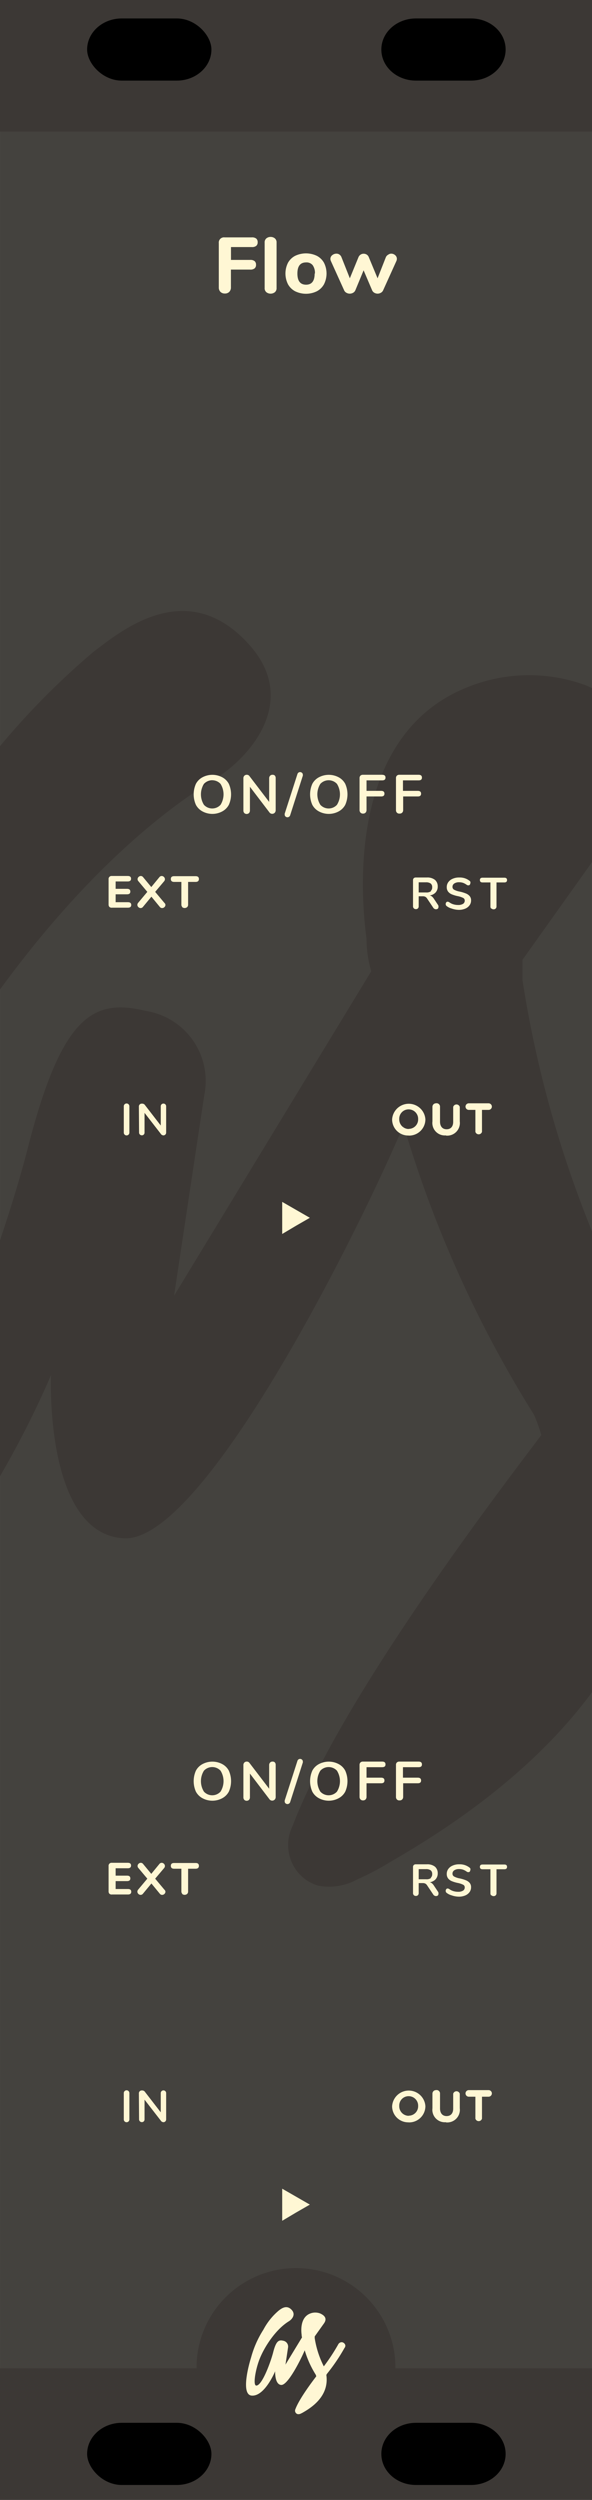 <?xml version="1.0" encoding="UTF-8" standalone="no"?>
<!-- Created with Inkscape (http://www.inkscape.org/) -->

<svg
   xmlns:dc="http://purl.org/dc/elements/1.1/"
   xmlns:cc="http://creativecommons.org/ns#"
   xmlns:rdf="http://www.w3.org/1999/02/22-rdf-syntax-ns#"
   xmlns:svg="http://www.w3.org/2000/svg"
   xmlns="http://www.w3.org/2000/svg"
   xmlns:sodipodi="http://sodipodi.sourceforge.net/DTD/sodipodi-0.dtd"
   xmlns:inkscape="http://www.inkscape.org/namespaces/inkscape"
   width="90"
   height="380"
   viewBox="0 0 23.812 100.542"
   version="1.1"
   id="svg4541"
   sodipodi:docname="Flow.svg"
   inkscape:version="0.92.2 5c3e80d, 2017-08-06">
  <defs
     id="defs4535">
    <clipPath
       id="clip-path-11"
       transform="translate(319.8 697.39)">
      <rect
         x="792.63"
         y="468.61"
         width="56.87"
         height="56.87"
         style="fill:none"
         id="rect25" />
    </clipPath>
  </defs>
  <sodipodi:namedview
     id="base"
     pagecolor="#ffffff"
     bordercolor="#666666"
     borderopacity="1.0"
     inkscape:pageopacity="0.0"
     inkscape:pageshadow="2"
     inkscape:zoom="1.7258659"
     inkscape:cx="65.13237"
     inkscape:cy="234.09555"
     inkscape:document-units="mm"
     inkscape:current-layer="layer3"
     showgrid="false"
     fit-margin-top="0"
     fit-margin-left="0"
     fit-margin-right="0"
     fit-margin-bottom="0"
     inkscape:window-width="1678"
     inkscape:window-height="1334"
     inkscape:window-x="124"
     inkscape:window-y="13"
     inkscape:window-maximized="0"
     units="px" />
  <g
     inkscape:groupmode="layer"
     id="layer3"
     inkscape:label="Layer 0"
     transform="translate(0,8.0744425e-6)">
    <g
       id="g1199" />
    <rect
       style="opacity:1;vector-effect:none;fill:#44423e;fill-opacity:1;stroke:none;stroke-width:0.223;stroke-linecap:butt;stroke-linejoin:miter;stroke-miterlimit:4;stroke-dasharray:none;stroke-dashoffset:0;stroke-opacity:1"
       id="rect1709"
       width="23.812"
       height="100.542"
       x="6.6526909e-06"
       y="-8.0744421e-06" />
    <g
       transform="matrix(2.098,0,0,2.098,-113.927,-706.23)"
       data-name="Layer 2"
       id="g1661"
       style="fill:#3c3835;fill-opacity:1">
      <g
         data-name="Layer 1-2"
         id="g1659"
         style="fill:#3c3835;fill-opacity:1">
        <path
           style="fill:#3c3835;fill-opacity:1"
           inkscape:connector-curvature="0"
           d="m 71.31,357 a 0.91,0.91 0 0 0 -0.41,-0.53 0.77,0.77 0 0 0 -0.64,-0.1 0.91,0.91 0 0 0 -0.53,0.41 43.94,43.94 0 0 1 -3.33,5.08 21.5,21.5 0 0 1 -2.08,-6.45 v -0.39 l 2,-2.81 c 0.24,-0.34 1.26,-1.56 -0.78,-2.45 a 3.15,3.15 0 0 0 -2.36,0.07 c -2.32,1 -1.92,4.26 -1.85,4.79 q 0,0.31 0.09,0.62 l -3.78,6.22 c 0,0 0.49,-3.26 0.58,-3.85 A 1.36,1.36 0 0 0 57.1,356 c -1,-0.24 -1.61,0.06 -2.27,2.65 -0.56,2.19 -2.54,7.64 -3.86,7.6 -0.78,0 -0.24,-3.41 0.68,-5.87 1.12,-2.95 3.78,-7 6.78,-8.83 0.69,-0.43 1.6,-1.5 0.66,-2.56 -1.19,-1.34 -2.46,-0.28 -3,0.13 a 14.68,14.68 0 0 0 -3.49,4.35 22.82,22.82 0 0 0 -2.81,6.33 c -1,3.25 -2.07,8.54 0.1,8.74 3,0.27 5.39,-5.56 5.39,-5.56 0,0 -0.13,3.05 1.4,3.13 1.53,0.08 4.51,-5.9 5.36,-7.92 a 22.36,22.36 0 0 0 2.5,5.55 2.87,2.87 0 0 1 0.14,0.39 c -0.34,0.47 -3.77,4.86 -4.77,7.5 a 0.82,0.82 0 0 0 0,0.72 0.79,0.79 0 0 0 0.5,0.42 1.12,1.12 0 0 0 0.74,-0.12 5.53,5.53 0 0 0 0.66,-0.35 c 4.83,-2.78 5.52,-6 5.17,-8.48 a 2.08,2.08 0 0 1 0.26,-0.4 42.2,42.2 0 0 0 3.89,-5.77 0.76,0.76 0 0 0 0.18,-0.65 z"
           class="cls-4"
           id="path1657" />
      </g>
    </g>
    <rect
       style="opacity:1;vector-effect:none;fill:#3c3835;fill-opacity:1;stroke:none;stroke-width:0.258;stroke-linecap:butt;stroke-linejoin:miter;stroke-miterlimit:4;stroke-dasharray:none;stroke-dashoffset:0;stroke-opacity:1"
       id="rect1759"
       width="23.812"
       height="5.292"
       x="6.6526909e-06"
       y="95.25" />
    <rect
       y="-8.0744421e-06"
       x="6.6526909e-06"
       height="5.292"
       width="23.812"
       id="rect1806"
       style="opacity:1;vector-effect:none;fill:#3c3835;fill-opacity:1;stroke:none;stroke-width:0.258;stroke-linecap:butt;stroke-linejoin:miter;stroke-miterlimit:4;stroke-dasharray:none;stroke-dashoffset:0;stroke-opacity:1" />
    <g
       transform="translate(0,6.703)"
       style="display:inline"
       id="g2195">
      <circle
         style="opacity:1;vector-effect:none;fill:#3c3835;fill-opacity:1;stroke:none;stroke-width:0.197;stroke-linecap:butt;stroke-linejoin:miter;stroke-miterlimit:4;stroke-dasharray:none;stroke-dashoffset:0;stroke-opacity:1"
         id="circle1732"
         cx="11.906"
         cy="88.516"
         r="4" />
      <g
         style="fill:#fff7d4;fill-opacity:1"
         id="g1738"
         data-name="Layer 2"
         transform="matrix(0.176,0,0,0.176,1.338,24.781)">
        <g
           style="fill:#fff7d4;fill-opacity:1"
           id="g1736"
           data-name="Layer 1-2">
          <path
             id="path1734"
             class="cls-4"
             d="m 71.31,357 a 0.91,0.91 0 0 0 -0.41,-0.53 0.77,0.77 0 0 0 -0.64,-0.1 0.91,0.91 0 0 0 -0.53,0.41 43.94,43.94 0 0 1 -3.33,5.08 21.5,21.5 0 0 1 -2.08,-6.45 v -0.39 l 2,-2.81 c 0.24,-0.34 1.26,-1.56 -0.78,-2.45 a 3.15,3.15 0 0 0 -2.36,0.07 c -2.32,1 -1.92,4.26 -1.85,4.79 q 0,0.31 0.09,0.62 l -3.78,6.22 c 0,0 0.49,-3.26 0.58,-3.85 A 1.36,1.36 0 0 0 57.1,356 c -1,-0.24 -1.61,0.06 -2.27,2.65 -0.56,2.19 -2.54,7.64 -3.86,7.6 -0.78,0 -0.24,-3.41 0.68,-5.87 1.12,-2.95 3.78,-7 6.78,-8.83 0.69,-0.43 1.6,-1.5 0.66,-2.56 -1.19,-1.34 -2.46,-0.28 -3,0.13 a 14.68,14.68 0 0 0 -3.49,4.35 22.82,22.82 0 0 0 -2.81,6.33 c -1,3.25 -2.07,8.54 0.1,8.74 3,0.27 5.39,-5.56 5.39,-5.56 0,0 -0.13,3.05 1.4,3.13 1.53,0.08 4.51,-5.9 5.36,-7.92 a 22.36,22.36 0 0 0 2.5,5.55 2.87,2.87 0 0 1 0.14,0.39 c -0.34,0.47 -3.77,4.86 -4.77,7.5 a 0.82,0.82 0 0 0 0,0.72 0.79,0.79 0 0 0 0.5,0.42 1.12,1.12 0 0 0 0.74,-0.12 5.53,5.53 0 0 0 0.66,-0.35 c 4.83,-2.78 5.52,-6 5.17,-8.48 a 2.08,2.08 0 0 1 0.26,-0.4 42.2,42.2 0 0 0 3.89,-5.77 0.76,0.76 0 0 0 0.18,-0.65 z"
             inkscape:connector-curvature="0"
             style="fill:#fff7d4;fill-opacity:1" />
        </g>
      </g>
    </g>
    <rect
       ry="1.392"
       y="97.442"
       x="3.504"
       height="2.5"
       width="5"
       id="rect863"
       style="display:inline;opacity:1;vector-effect:none;fill:#000000;fill-opacity:1;stroke:none;stroke-width:0.152;stroke-linecap:butt;stroke-linejoin:miter;stroke-miterlimit:4;stroke-dasharray:none;stroke-dashoffset:0;stroke-opacity:1" />
    <path
       style="display:inline;opacity:1;vector-effect:none;fill:#000000;fill-opacity:1;stroke:none;stroke-width:0.152;stroke-linecap:butt;stroke-linejoin:miter;stroke-miterlimit:4;stroke-dasharray:none;stroke-dashoffset:0;stroke-opacity:1"
       d="m 16.731,97.442 c -0.771,0 -1.392,0.558 -1.392,1.25 0,0.692 0.621,1.25 1.392,1.25 h 2.215 c 0.771,0 1.392,-0.558 1.392,-1.25 0,-0.692 -0.621,-1.25 -1.392,-1.25 z"
       id="rect865"
       inkscape:connector-curvature="0" />
    <rect
       style="display:inline;opacity:1;vector-effect:none;fill:#000000;fill-opacity:1;stroke:none;stroke-width:0.152;stroke-linecap:butt;stroke-linejoin:miter;stroke-miterlimit:4;stroke-dasharray:none;stroke-dashoffset:0;stroke-opacity:1"
       id="rect861"
       width="5"
       height="2.5"
       x="3.504"
       y="0.742"
       ry="1.392" />
    <path
       style="display:inline;opacity:1;vector-effect:none;fill:#000000;fill-opacity:1;stroke:none;stroke-width:0.152;stroke-linecap:butt;stroke-linejoin:miter;stroke-miterlimit:4;stroke-dasharray:none;stroke-dashoffset:0;stroke-opacity:1"
       d="m 16.731,0.742 c -0.771,0 -1.392,0.558 -1.392,1.25 0,0.693 0.621,1.25 1.392,1.25 h 2.215 c 0.771,0 1.392,-0.558 1.392,-1.25 0,-0.693 -0.621,-1.25 -1.392,-1.25 z"
       id="path1191"
       inkscape:connector-curvature="0" />
    <g
       id="g455"
       transform="matrix(0.265,0,0,0.265,-289.865,-294.4)">
      <path
         inkscape:connector-curvature="0"
         id="path447"
         style="fill:#fff7d4"
         transform="translate(319.8,697.39)"
         d="m 807.5,457.86 a 0.92,0.92 0 0 1 -0.26,-0.68 v -6.72 a 0.79,0.79 0 0 1 0.88,-0.88 h 4.13 a 1,1 0 0 1 0.67,0.18 0.69,0.69 0 0 1 0.22,0.56 0.68,0.68 0 0 1 -0.22,0.55 1,1 0 0 1 -0.67,0.18 h -3.16 V 453 H 812 a 1,1 0 0 1 0.67,0.18 0.69,0.69 0 0 1 0.22,0.56 0.67,0.67 0 0 1 -0.22,0.55 1,1 0 0 1 -0.67,0.18 h -2.92 v 2.7 a 0.94,0.94 0 0 1 -0.25,0.68 0.89,0.89 0 0 1 -0.67,0.25 0.92,0.92 0 0 1 -0.66,-0.24 z" />
      <path
         inkscape:connector-curvature="0"
         id="path449"
         style="fill:#fff7d4"
         transform="translate(319.8,697.39)"
         d="m 814.46,457.9 a 0.78,0.78 0 0 1 -0.26,-0.64 v -6.89 a 0.78,0.78 0 0 1 0.26,-0.64 1,1 0 0 1 0.65,-0.22 1,1 0 0 1 0.64,0.22 0.78,0.78 0 0 1 0.26,0.64 v 6.89 a 0.78,0.78 0 0 1 -0.26,0.64 1,1 0 0 1 -0.64,0.22 1,1 0 0 1 -0.65,-0.22 z" />
      <path
         inkscape:connector-curvature="0"
         id="path451"
         style="fill:#fff7d4"
         transform="translate(319.8,697.39)"
         d="m 818.83,457.76 a 2.65,2.65 0 0 1 -1.09,-1.07 3.64,3.64 0 0 1 0,-3.25 2.62,2.62 0 0 1 1.09,-1.06 3.82,3.82 0 0 1 3.29,0 2.62,2.62 0 0 1 1.09,1.06 3.63,3.63 0 0 1 0,3.25 2.65,2.65 0 0 1 -1.09,1.07 3.76,3.76 0 0 1 -3.29,0 z m 3,-2.69 a 2,2 0 0 0 -0.34,-1.27 1.19,1.19 0 0 0 -1,-0.42 q -1.32,0 -1.32,1.69 0,1.69 1.32,1.69 1.3,0 1.3,-1.69 z" />
      <path
         inkscape:connector-curvature="0"
         id="path453"
         style="fill:#fff7d4"
         transform="translate(319.8,697.39)"
         d="m 833,452.18 a 0.71,0.71 0 0 1 0.41,-0.13 0.89,0.89 0 0 1 0.6,0.23 0.72,0.72 0 0 1 0.26,0.56 0.89,0.89 0 0 1 -0.07,0.32 l -2,4.42 a 0.8,0.8 0 0 1 -0.35,0.4 1,1 0 0 1 -0.5,0.14 1,1 0 0 1 -0.51,-0.14 0.8,0.8 0 0 1 -0.34,-0.4 l -1.28,-3 -1.24,3 a 0.82,0.82 0 0 1 -0.34,0.4 1,1 0 0 1 -0.52,0.14 1,1 0 0 1 -0.52,-0.14 0.8,0.8 0 0 1 -0.35,-0.4 l -2,-4.42 a 0.82,0.82 0 0 1 -0.07,-0.32 0.7,0.7 0 0 1 0.28,-0.56 1,1 0 0 1 0.64,-0.23 0.77,0.77 0 0 1 0.44,0.13 0.85,0.85 0 0 1 0.31,0.38 l 1.28,3.23 1.31,-3.2 a 0.85,0.85 0 0 1 0.32,-0.39 0.82,0.82 0 0 1 0.46,-0.14 0.89,0.89 0 0 1 0.47,0.13 0.8,0.8 0 0 1 0.32,0.4 l 1.33,3.2 1.27,-3.23 a 0.87,0.87 0 0 1 0.39,-0.38 z" />
    </g>
    <g
       id="g1228">
      <g
         transform="matrix(0.265,0,0,0.265,-289.75,-294.4)"
         id="g5443">
        <path
           d="m 804.33,536.7 a 2.44,2.44 0 0 1 -1,-1 3.92,3.92 0 0 1 0,-3.18 2.41,2.41 0 0 1 1,-1 3.2,3.2 0 0 1 3,0 2.42,2.42 0 0 1 1,1 3.91,3.91 0 0 1 0,3.18 2.44,2.44 0 0 1 -1,1 3.17,3.17 0 0 1 -3,0 z m 2.74,-1 a 3,3 0 0 0 0,-3.18 1.72,1.72 0 0 0 -2.52,0 3,3 0 0 0 0,3.18 1.71,1.71 0 0 0 2.52,0 z"
           transform="translate(319.8,697.39)"
           style="fill:#fff7d4"
           id="path5431"
           inkscape:connector-curvature="0" />
        <path
           d="m 815.3,531.25 a 0.54,0.54 0 0 1 0.14,0.39 v 4.87 a 0.54,0.54 0 0 1 -0.14,0.39 0.53,0.53 0 0 1 -0.77,0 l -3,-3.94 v 3.59 a 0.57,0.57 0 0 1 -0.13,0.39 0.52,0.52 0 0 1 -0.73,0 0.56,0.56 0 0 1 -0.13,-0.39 v -4.87 a 0.53,0.53 0 0 1 0.14,-0.39 0.49,0.49 0 0 1 0.37,-0.15 0.47,0.47 0 0 1 0.4,0.19 l 3,3.93 v -3.58 a 0.54,0.54 0 0 1 0.14,-0.39 0.47,0.47 0 0 1 0.36,-0.15 0.48,0.48 0 0 1 0.35,0.11 z"
           transform="translate(319.8,697.39)"
           style="fill:#fff7d4"
           id="path5433"
           inkscape:connector-curvature="0" />
        <path
           d="m 817.47,537.51 a 0.41,0.41 0 0 1 -0.24,0.08 0.44,0.44 0 0 1 -0.29,-0.11 0.36,0.36 0 0 1 -0.13,-0.29 0.47,0.47 0 0 1 0,-0.15 l 1.93,-6 a 0.42,0.42 0 0 1 0.16,-0.23 0.42,0.42 0 0 1 0.24,-0.08 0.44,0.44 0 0 1 0.29,0.11 0.36,0.36 0 0 1 0.13,0.29 0.47,0.47 0 0 1 0,0.15 l -1.92,6 a 0.42,0.42 0 0 1 -0.17,0.23 z"
           transform="translate(319.8,697.39)"
           style="fill:#fff7d4"
           id="path5435"
           inkscape:connector-curvature="0" />
        <path
           d="m 822,536.7 a 2.44,2.44 0 0 1 -1,-1 3.92,3.92 0 0 1 0,-3.18 2.41,2.41 0 0 1 1,-1 3.2,3.2 0 0 1 3,0 2.42,2.42 0 0 1 1,1 3.91,3.91 0 0 1 0,3.18 2.44,2.44 0 0 1 -1,1 3.17,3.17 0 0 1 -3,0 z m 2.74,-1 a 3,3 0 0 0 0,-3.18 1.72,1.72 0 0 0 -2.52,0 3,3 0 0 0 0,3.18 1.71,1.71 0 0 0 2.52,0 z"
           transform="translate(319.8,697.39)"
           style="fill:#fff7d4"
           id="path5437"
           inkscape:connector-curvature="0" />
        <path
           d="m 828.32,536.89 a 0.54,0.54 0 0 1 -0.15,-0.39 v -4.86 a 0.5,0.5 0 0 1 0.14,-0.37 0.52,0.52 0 0 1 0.38,-0.13 h 2.91 c 0.34,0 0.51,0.14 0.51,0.43 0,0.29 -0.17,0.42 -0.51,0.42 h -2.37 v 1.59 h 2.21 q 0.51,0 0.51,0.43 0,0.43 -0.51,0.42 h -2.21 v 2.06 a 0.55,0.55 0 0 1 -0.14,0.39 0.5,0.5 0 0 1 -0.38,0.15 0.51,0.51 0 0 1 -0.39,-0.14 z"
           transform="translate(319.8,697.39)"
           style="fill:#fff7d4"
           id="path5439"
           inkscape:connector-curvature="0" />
        <path
           d="m 833.84,536.89 a 0.54,0.54 0 0 1 -0.14,-0.39 v -4.86 a 0.49,0.49 0 0 1 0.14,-0.37 0.52,0.52 0 0 1 0.38,-0.13 h 2.91 c 0.34,0 0.51,0.14 0.51,0.43 0,0.29 -0.17,0.42 -0.51,0.42 h -2.37 v 1.59 H 837 q 0.51,0 0.51,0.43 0,0.43 -0.51,0.42 h -2.21 v 2.06 a 0.55,0.55 0 0 1 -0.14,0.39 0.5,0.5 0 0 1 -0.38,0.15 0.51,0.51 0 0 1 -0.43,-0.14 z"
           transform="translate(319.8,697.39)"
           style="fill:#fff7d4"
           id="path5441"
           inkscape:connector-curvature="0" />
      </g>
      <g
         transform="translate(-0.587)"
         id="g1201">
        <g
           id="g5456"
           transform="matrix(0.265,0,0,0.265,-288.963,-294.4)">
          <path
             inkscape:connector-curvature="0"
             style="fill:#fff7d4"
             transform="translate(319.8,697.39)"
             d="m 834.87,585.9 a 2.47,2.47 0 0 0 2.54,-2.46 2.53,2.53 0 0 0 -5.05,0 v 0 a 2.44,2.44 0 0 0 2.51,2.45 z m 0,-1 a 1.45,1.45 0 0 1 -1.43,-1.5 1.42,1.42 0 0 1 1.42,-1.48 1.44,1.44 0 0 1 1.45,1.48 v 0 a 1.43,1.43 0 0 1 -1.43,1.48 z"
             data-name="path12074"
             id="path12074-10" />
          <path
             inkscape:connector-curvature="0"
             style="fill:#fff7d4"
             transform="translate(319.8,697.39)"
             d="m 840.54,585.9 a 1.92,1.92 0 0 0 2.09,-2.15 v -2.2 a 0.52,0.52 0 0 0 -1,0 v 2.25 c 0,0.75 -0.39,1.14 -1,1.14 -0.61,0 -1,-0.41 -1,-1.17 v -2.22 A 0.52,0.52 0 0 0 839,581 a 0.53,0.53 0 0 0 -0.52,0.52 v 2.23 a 1.89,1.89 0 0 0 2.05,2.12 z"
             data-name="path12070"
             id="path12070-10" />
          <path
             inkscape:connector-curvature="0"
             style="fill:#fff7d4"
             transform="translate(319.8,697.39)"
             d="m 845,585.33 a 0.52,0.52 0 0 0 1,0 V 582 h 1 a 0.5,0.5 0 1 0 0,-1 h -3 a 0.5,0.5 0 0 0 0,1 h 1 z"
             data-name="path12066"
             id="path12066-10" />
        </g>
        <g
           data-name="g1019"
           id="g1019-8"
           transform="matrix(0.265,0,0,0.265,-288.963,-294.4)">
          <path
             inkscape:connector-curvature="0"
             style="fill:#fff7d4"
             transform="translate(319.8,697.39)"
             d="m 791.63,585.45 a 0.425,0.425 0 0 0 0.85,0 v -4 a 0.425,0.425 0 0 0 -0.85,0 z"
             data-name="path12062"
             id="path12062-8" />
          <path
             inkscape:connector-curvature="0"
             style="fill:#fff7d4"
             transform="translate(319.8,697.39)"
             d="m 793.95,585.45 a 0.42,0.42 0 0 0 0.42,0.41 0.4,0.4 0 0 0 0.41,-0.41 v -3 l 2.45,3.16 a 0.52,0.52 0 0 0 0.42,0.26 v 0 a 0.42,0.42 0 0 0 0.41,-0.42 v -4 a 0.41,0.41 0 0 0 -0.82,0 v 2.92 l -2.38,-3.08 a 0.51,0.51 0 0 0 -0.42,-0.24 h -0.1 a 0.43,0.43 0 0 0 -0.42,0.42 z"
             data-name="path12058"
             id="path12058-8" />
        </g>
      </g>
      <g
         transform="translate(-0.218)"
         id="g1192">
        <g
           id="g5451"
           transform="matrix(0.265,0,0,0.265,-288.963,-294.4)">
          <path
             inkscape:connector-curvature="0"
             id="path5445"
             style="fill:#fff7d4"
             transform="translate(319.8,697.39)"
             d="m 788.06,551.2 a 0.5,0.5 0 0 1 -0.13,-0.37 V 547 a 0.45,0.45 0 0 1 0.5,-0.5 h 2.41 q 0.5,0 0.5,0.41 c 0,0.28 -0.17,0.42 -0.5,0.42 H 789 v 1.12 h 1.73 c 0.34,0 0.5,0.14 0.5,0.42 0,0.28 -0.17,0.41 -0.5,0.41 H 789 v 1.2 h 1.87 q 0.5,0 0.5,0.42 c 0,0.27 -0.17,0.41 -0.5,0.41 h -2.41 a 0.5,0.5 0 0 1 -0.4,-0.11 z" />
          <path
             inkscape:connector-curvature="0"
             id="path5447"
             style="fill:#fff7d4"
             transform="translate(319.8,697.39)"
             d="m 796.56,550.88 a 0.46,0.46 0 0 1 -0.15,0.34 0.49,0.49 0 0 1 -0.35,0.15 0.44,0.44 0 0 1 -0.35,-0.17 l -1.28,-1.56 -1.29,1.56 a 0.45,0.45 0 0 1 -0.35,0.17 0.48,0.48 0 0 1 -0.34,-0.15 0.46,0.46 0 0 1 -0.15,-0.34 0.47,0.47 0 0 1 0.12,-0.31 l 1.39,-1.66 -1.35,-1.61 a 0.47,0.47 0 0 1 -0.13,-0.31 0.46,0.46 0 0 1 0.15,-0.34 0.49,0.49 0 0 1 0.34,-0.15 0.45,0.45 0 0 1 0.35,0.18 l 1.24,1.5 1.23,-1.5 a 0.45,0.45 0 0 1 0.35,-0.18 0.48,0.48 0 0 1 0.34,0.15 0.46,0.46 0 0 1 0.15,0.34 0.48,0.48 0 0 1 -0.12,0.31 l -1.36,1.61 1.39,1.66 a 0.47,0.47 0 0 1 0.17,0.31 z" />
          <path
             inkscape:connector-curvature="0"
             id="path5449"
             style="fill:#fff7d4"
             transform="translate(319.8,697.39)"
             d="m 799.13,551.22 a 0.51,0.51 0 0 1 -0.15,-0.38 v -3.44 h -1.1 c -0.33,0 -0.5,-0.14 -0.5,-0.44 0,-0.3 0.17,-0.43 0.5,-0.43 h 3.26 q 0.5,0 0.5,0.43 c 0,0.29 -0.17,0.44 -0.5,0.44 H 800 v 3.44 a 0.51,0.51 0 0 1 -0.14,0.38 0.59,0.59 0 0 1 -0.77,0 z" />
        </g>
        <g
           data-name="g920"
           id="g920-2"
           transform="matrix(0.265,0,0,0.265,-288.963,-294.4)">
          <path
             inkscape:connector-curvature="0"
             style="fill:#fff8d5"
             transform="translate(319.8,697.39)"
             d="m 838,551.22 a 0.32,0.32 0 0 1 -0.12,0.26 0.47,0.47 0 0 1 -0.5,0 0.44,0.44 0 0 1 -0.16,-0.15 l -0.91,-1.36 a 0.88,0.88 0 0 0 -0.28,-0.3 0.81,0.81 0 0 0 -0.4,-0.09 H 835 v 1.51 a 0.44,0.44 0 0 1 -0.11,0.32 0.41,0.41 0 0 1 -0.31,0.12 0.42,0.42 0 0 1 -0.32,-0.12 0.43,0.43 0 0 1 -0.12,-0.32 v -3.95 a 0.41,0.41 0 0 1 0.11,-0.3 0.42,0.42 0 0 1 0.31,-0.11 h 1.68 a 1.84,1.84 0 0 1 1.23,0.36 1.29,1.29 0 0 1 0.42,1 1.32,1.32 0 0 1 -0.32,0.91 1.49,1.49 0 0 1 -0.89,0.45 0.81,0.81 0 0 1 0.34,0.17 1.49,1.49 0 0 1 0.29,0.34 l 0.62,0.93 a 0.43,0.43 0 0 1 0.07,0.33 z m -1.18,-2.44 a 0.69,0.69 0 0 0 0.23,-0.57 0.68,0.68 0 0 0 -0.23,-0.57 1.18,1.18 0 0 0 -0.72,-0.18 H 835 V 549 h 1.13 a 1.14,1.14 0 0 0 0.76,-0.2 z"
             data-name="path910"
             id="path910-4" />
          <path
             inkscape:connector-curvature="0"
             style="fill:#fff8d5"
             transform="translate(319.8,697.39)"
             d="m 840,551.44 a 2.15,2.15 0 0 1 -0.75,-0.37 0.37,0.37 0 0 1 -0.15,-0.32 0.38,0.38 0 0 1 0.08,-0.24 0.25,0.25 0 0 1 0.2,-0.11 0.55,0.55 0 0 1 0.28,0.1 2,2 0 0 0 0.61,0.3 2.44,2.44 0 0 0 0.7,0.1 1.38,1.38 0 0 0 0.76,-0.17 0.56,0.56 0 0 0 0.26,-0.5 0.43,0.43 0 0 0 -0.24,-0.4 3.25,3.25 0 0 0 -0.81,-0.27 4.87,4.87 0 0 1 -0.93,-0.28 1.36,1.36 0 0 1 -0.56,-0.43 1.11,1.11 0 0 1 -0.19,-0.67 1.25,1.25 0 0 1 0.24,-0.75 1.55,1.55 0 0 1 0.66,-0.51 2.33,2.33 0 0 1 1,-0.19 2.36,2.36 0 0 1 1.57,0.51 0.51,0.51 0 0 1 0.12,0.15 0.68,0.68 0 0 1 -0.08,0.42 0.25,0.25 0 0 1 -0.2,0.11 h -0.12 l -0.15,-0.07 a 2.28,2.28 0 0 0 -0.54,-0.3 1.83,1.83 0 0 0 -0.64,-0.1 1.25,1.25 0 0 0 -0.72,0.19 0.59,0.59 0 0 0 -0.27,0.52 0.47,0.47 0 0 0 0.24,0.42 2.76,2.76 0 0 0 0.81,0.28 5.39,5.39 0 0 1 1,0.3 1.45,1.45 0 0 1 0.58,0.42 1,1 0 0 1 0.19,0.64 1.22,1.22 0 0 1 -0.24,0.74 1.52,1.52 0 0 1 -0.65,0.5 2.44,2.44 0 0 1 -1,0.18 3.41,3.41 0 0 1 -1.06,-0.2 z"
             data-name="path914"
             id="path914-2" />
          <path
             inkscape:connector-curvature="0"
             style="fill:#fff8d5"
             transform="translate(319.8,697.39)"
             d="m 846,551.44 a 0.42,0.42 0 0 1 -0.11,-0.32 v -3.64 h -1.19 q -0.41,0 -0.41,-0.36 0,-0.36 0.41,-0.36 h 3.3 q 0.41,0 0.41,0.36 0,0.36 -0.41,0.36 h -1.19 v 3.64 a 0.42,0.42 0 0 1 -0.44,0.44 0.43,0.43 0 0 1 -0.31,-0.12 z"
             data-name="path918"
             id="path918-2" />
        </g>
      </g>
      <path
         id="path900-3"
         data-name="path900"
         d="M 11.351,49.629 V 48.338 l 0.556,0.32 0.556,0.32 -0.556,0.32 z"
         style="fill:#fff7d4;stroke-width:0.265"
         inkscape:connector-curvature="0" />
    </g>
    <g
       id="g1280"
       transform="translate(0,39.688)">
      <g
         id="g1242"
         transform="matrix(0.265,0,0,0.265,-289.75,-294.4)">
        <path
           inkscape:connector-curvature="0"
           id="path1230"
           style="fill:#fff7d4"
           transform="translate(319.8,697.39)"
           d="m 804.33,536.7 a 2.44,2.44 0 0 1 -1,-1 3.92,3.92 0 0 1 0,-3.18 2.41,2.41 0 0 1 1,-1 3.2,3.2 0 0 1 3,0 2.42,2.42 0 0 1 1,1 3.91,3.91 0 0 1 0,3.18 2.44,2.44 0 0 1 -1,1 3.17,3.17 0 0 1 -3,0 z m 2.74,-1 a 3,3 0 0 0 0,-3.18 1.72,1.72 0 0 0 -2.52,0 3,3 0 0 0 0,3.18 1.71,1.71 0 0 0 2.52,0 z" />
        <path
           inkscape:connector-curvature="0"
           id="path1232"
           style="fill:#fff7d4"
           transform="translate(319.8,697.39)"
           d="m 815.3,531.25 a 0.54,0.54 0 0 1 0.14,0.39 v 4.87 a 0.54,0.54 0 0 1 -0.14,0.39 0.53,0.53 0 0 1 -0.77,0 l -3,-3.94 v 3.59 a 0.57,0.57 0 0 1 -0.13,0.39 0.52,0.52 0 0 1 -0.73,0 0.56,0.56 0 0 1 -0.13,-0.39 v -4.87 a 0.53,0.53 0 0 1 0.14,-0.39 0.49,0.49 0 0 1 0.37,-0.15 0.47,0.47 0 0 1 0.4,0.19 l 3,3.93 v -3.58 a 0.54,0.54 0 0 1 0.14,-0.39 0.47,0.47 0 0 1 0.36,-0.15 0.48,0.48 0 0 1 0.35,0.11 z" />
        <path
           inkscape:connector-curvature="0"
           id="path1234"
           style="fill:#fff7d4"
           transform="translate(319.8,697.39)"
           d="m 817.47,537.51 a 0.41,0.41 0 0 1 -0.24,0.08 0.44,0.44 0 0 1 -0.29,-0.11 0.36,0.36 0 0 1 -0.13,-0.29 0.47,0.47 0 0 1 0,-0.15 l 1.93,-6 a 0.42,0.42 0 0 1 0.16,-0.23 0.42,0.42 0 0 1 0.24,-0.08 0.44,0.44 0 0 1 0.29,0.11 0.36,0.36 0 0 1 0.13,0.29 0.47,0.47 0 0 1 0,0.15 l -1.92,6 a 0.42,0.42 0 0 1 -0.17,0.23 z" />
        <path
           inkscape:connector-curvature="0"
           id="path1236"
           style="fill:#fff7d4"
           transform="translate(319.8,697.39)"
           d="m 822,536.7 a 2.44,2.44 0 0 1 -1,-1 3.92,3.92 0 0 1 0,-3.18 2.41,2.41 0 0 1 1,-1 3.2,3.2 0 0 1 3,0 2.42,2.42 0 0 1 1,1 3.91,3.91 0 0 1 0,3.18 2.44,2.44 0 0 1 -1,1 3.17,3.17 0 0 1 -3,0 z m 2.74,-1 a 3,3 0 0 0 0,-3.18 1.72,1.72 0 0 0 -2.52,0 3,3 0 0 0 0,3.18 1.71,1.71 0 0 0 2.52,0 z" />
        <path
           inkscape:connector-curvature="0"
           id="path1238"
           style="fill:#fff7d4"
           transform="translate(319.8,697.39)"
           d="m 828.32,536.89 a 0.54,0.54 0 0 1 -0.15,-0.39 v -4.86 a 0.5,0.5 0 0 1 0.14,-0.37 0.52,0.52 0 0 1 0.38,-0.13 h 2.91 c 0.34,0 0.51,0.14 0.51,0.43 0,0.29 -0.17,0.42 -0.51,0.42 h -2.37 v 1.59 h 2.21 q 0.51,0 0.51,0.43 0,0.43 -0.51,0.42 h -2.21 v 2.06 a 0.55,0.55 0 0 1 -0.14,0.39 0.5,0.5 0 0 1 -0.38,0.15 0.51,0.51 0 0 1 -0.39,-0.14 z" />
        <path
           inkscape:connector-curvature="0"
           id="path1240"
           style="fill:#fff7d4"
           transform="translate(319.8,697.39)"
           d="m 833.84,536.89 a 0.54,0.54 0 0 1 -0.14,-0.39 v -4.86 a 0.49,0.49 0 0 1 0.14,-0.37 0.52,0.52 0 0 1 0.38,-0.13 h 2.91 c 0.34,0 0.51,0.14 0.51,0.43 0,0.29 -0.17,0.42 -0.51,0.42 h -2.37 v 1.59 H 837 q 0.51,0 0.51,0.43 0,0.43 -0.51,0.42 h -2.21 v 2.06 a 0.55,0.55 0 0 1 -0.14,0.39 0.5,0.5 0 0 1 -0.38,0.15 0.51,0.51 0 0 1 -0.43,-0.14 z" />
      </g>
      <g
         id="g1258"
         transform="translate(-0.587)">
        <g
           transform="matrix(0.265,0,0,0.265,-288.963,-294.4)"
           id="g1250">
          <path
             id="path1244"
             data-name="path12074"
             d="m 834.87,585.9 a 2.47,2.47 0 0 0 2.54,-2.46 2.53,2.53 0 0 0 -5.05,0 v 0 a 2.44,2.44 0 0 0 2.51,2.45 z m 0,-1 a 1.45,1.45 0 0 1 -1.43,-1.5 1.42,1.42 0 0 1 1.42,-1.48 1.44,1.44 0 0 1 1.45,1.48 v 0 a 1.43,1.43 0 0 1 -1.43,1.48 z"
             transform="translate(319.8,697.39)"
             style="fill:#fff7d4"
             inkscape:connector-curvature="0" />
          <path
             id="path1246"
             data-name="path12070"
             d="m 840.54,585.9 a 1.92,1.92 0 0 0 2.09,-2.15 v -2.2 a 0.52,0.52 0 0 0 -1,0 v 2.25 c 0,0.75 -0.39,1.14 -1,1.14 -0.61,0 -1,-0.41 -1,-1.17 v -2.22 A 0.52,0.52 0 0 0 839,581 a 0.53,0.53 0 0 0 -0.52,0.52 v 2.23 a 1.89,1.89 0 0 0 2.05,2.12 z"
             transform="translate(319.8,697.39)"
             style="fill:#fff7d4"
             inkscape:connector-curvature="0" />
          <path
             id="path1248"
             data-name="path12066"
             d="m 845,585.33 a 0.52,0.52 0 0 0 1,0 V 582 h 1 a 0.5,0.5 0 1 0 0,-1 h -3 a 0.5,0.5 0 0 0 0,1 h 1 z"
             transform="translate(319.8,697.39)"
             style="fill:#fff7d4"
             inkscape:connector-curvature="0" />
        </g>
        <g
           transform="matrix(0.265,0,0,0.265,-288.963,-294.4)"
           id="g1256"
           data-name="g1019">
          <path
             id="path1252"
             data-name="path12062"
             d="m 791.63,585.45 a 0.425,0.425 0 0 0 0.85,0 v -4 a 0.425,0.425 0 0 0 -0.85,0 z"
             transform="translate(319.8,697.39)"
             style="fill:#fff7d4"
             inkscape:connector-curvature="0" />
          <path
             id="path1254"
             data-name="path12058"
             d="m 793.95,585.45 a 0.42,0.42 0 0 0 0.42,0.41 0.4,0.4 0 0 0 0.41,-0.41 v -3 l 2.45,3.16 a 0.52,0.52 0 0 0 0.42,0.26 v 0 a 0.42,0.42 0 0 0 0.41,-0.42 v -4 a 0.41,0.41 0 0 0 -0.82,0 v 2.92 l -2.38,-3.08 a 0.51,0.51 0 0 0 -0.42,-0.24 h -0.1 a 0.43,0.43 0 0 0 -0.42,0.42 z"
             transform="translate(319.8,697.39)"
             style="fill:#fff7d4"
             inkscape:connector-curvature="0" />
        </g>
      </g>
      <g
         id="g1276"
         transform="translate(-0.218)">
        <g
           transform="matrix(0.265,0,0,0.265,-288.963,-294.4)"
           id="g1266">
          <path
             d="m 788.06,551.2 a 0.5,0.5 0 0 1 -0.13,-0.37 V 547 a 0.45,0.45 0 0 1 0.5,-0.5 h 2.41 q 0.5,0 0.5,0.41 c 0,0.28 -0.17,0.42 -0.5,0.42 H 789 v 1.12 h 1.73 c 0.34,0 0.5,0.14 0.5,0.42 0,0.28 -0.17,0.41 -0.5,0.41 H 789 v 1.2 h 1.87 q 0.5,0 0.5,0.42 c 0,0.27 -0.17,0.41 -0.5,0.41 h -2.41 a 0.5,0.5 0 0 1 -0.4,-0.11 z"
             transform="translate(319.8,697.39)"
             style="fill:#fff7d4"
             id="path1260"
             inkscape:connector-curvature="0" />
          <path
             d="m 796.56,550.88 a 0.46,0.46 0 0 1 -0.15,0.34 0.49,0.49 0 0 1 -0.35,0.15 0.44,0.44 0 0 1 -0.35,-0.17 l -1.28,-1.56 -1.29,1.56 a 0.45,0.45 0 0 1 -0.35,0.17 0.48,0.48 0 0 1 -0.34,-0.15 0.46,0.46 0 0 1 -0.15,-0.34 0.47,0.47 0 0 1 0.12,-0.31 l 1.39,-1.66 -1.35,-1.61 a 0.47,0.47 0 0 1 -0.13,-0.31 0.46,0.46 0 0 1 0.15,-0.34 0.49,0.49 0 0 1 0.34,-0.15 0.45,0.45 0 0 1 0.35,0.18 l 1.24,1.5 1.23,-1.5 a 0.45,0.45 0 0 1 0.35,-0.18 0.48,0.48 0 0 1 0.34,0.15 0.46,0.46 0 0 1 0.15,0.34 0.48,0.48 0 0 1 -0.12,0.31 l -1.36,1.61 1.39,1.66 a 0.47,0.47 0 0 1 0.17,0.31 z"
             transform="translate(319.8,697.39)"
             style="fill:#fff7d4"
             id="path1262"
             inkscape:connector-curvature="0" />
          <path
             d="m 799.13,551.22 a 0.51,0.51 0 0 1 -0.15,-0.38 v -3.44 h -1.1 c -0.33,0 -0.5,-0.14 -0.5,-0.44 0,-0.3 0.17,-0.43 0.5,-0.43 h 3.26 q 0.5,0 0.5,0.43 c 0,0.29 -0.17,0.44 -0.5,0.44 H 800 v 3.44 a 0.51,0.51 0 0 1 -0.14,0.38 0.59,0.59 0 0 1 -0.77,0 z"
             transform="translate(319.8,697.39)"
             style="fill:#fff7d4"
             id="path1264"
             inkscape:connector-curvature="0" />
        </g>
        <g
           transform="matrix(0.265,0,0,0.265,-288.963,-294.4)"
           id="g1274"
           data-name="g920">
          <path
             id="path1268"
             data-name="path910"
             d="m 838,551.22 a 0.32,0.32 0 0 1 -0.12,0.26 0.47,0.47 0 0 1 -0.5,0 0.44,0.44 0 0 1 -0.16,-0.15 l -0.91,-1.36 a 0.88,0.88 0 0 0 -0.28,-0.3 0.81,0.81 0 0 0 -0.4,-0.09 H 835 v 1.51 a 0.44,0.44 0 0 1 -0.11,0.32 0.41,0.41 0 0 1 -0.31,0.12 0.42,0.42 0 0 1 -0.32,-0.12 0.43,0.43 0 0 1 -0.12,-0.32 v -3.95 a 0.41,0.41 0 0 1 0.11,-0.3 0.42,0.42 0 0 1 0.31,-0.11 h 1.68 a 1.84,1.84 0 0 1 1.23,0.36 1.29,1.29 0 0 1 0.42,1 1.32,1.32 0 0 1 -0.32,0.91 1.49,1.49 0 0 1 -0.89,0.45 0.81,0.81 0 0 1 0.34,0.17 1.49,1.49 0 0 1 0.29,0.34 l 0.62,0.93 a 0.43,0.43 0 0 1 0.07,0.33 z m -1.18,-2.44 a 0.69,0.69 0 0 0 0.23,-0.57 0.68,0.68 0 0 0 -0.23,-0.57 1.18,1.18 0 0 0 -0.72,-0.18 H 835 V 549 h 1.13 a 1.14,1.14 0 0 0 0.76,-0.2 z"
             transform="translate(319.8,697.39)"
             style="fill:#fff8d5"
             inkscape:connector-curvature="0" />
          <path
             id="path1270"
             data-name="path914"
             d="m 840,551.44 a 2.15,2.15 0 0 1 -0.75,-0.37 0.37,0.37 0 0 1 -0.15,-0.32 0.38,0.38 0 0 1 0.08,-0.24 0.25,0.25 0 0 1 0.2,-0.11 0.55,0.55 0 0 1 0.28,0.1 2,2 0 0 0 0.61,0.3 2.44,2.44 0 0 0 0.7,0.1 1.38,1.38 0 0 0 0.76,-0.17 0.56,0.56 0 0 0 0.26,-0.5 0.43,0.43 0 0 0 -0.24,-0.4 3.25,3.25 0 0 0 -0.81,-0.27 4.87,4.87 0 0 1 -0.93,-0.28 1.36,1.36 0 0 1 -0.56,-0.43 1.11,1.11 0 0 1 -0.19,-0.67 1.25,1.25 0 0 1 0.24,-0.75 1.55,1.55 0 0 1 0.66,-0.51 2.33,2.33 0 0 1 1,-0.19 2.36,2.36 0 0 1 1.57,0.51 0.51,0.51 0 0 1 0.12,0.15 0.68,0.68 0 0 1 -0.08,0.42 0.25,0.25 0 0 1 -0.2,0.11 h -0.12 l -0.15,-0.07 a 2.28,2.28 0 0 0 -0.54,-0.3 1.83,1.83 0 0 0 -0.64,-0.1 1.25,1.25 0 0 0 -0.72,0.19 0.59,0.59 0 0 0 -0.27,0.52 0.47,0.47 0 0 0 0.24,0.42 2.76,2.76 0 0 0 0.81,0.28 5.39,5.39 0 0 1 1,0.3 1.45,1.45 0 0 1 0.58,0.42 1,1 0 0 1 0.19,0.64 1.22,1.22 0 0 1 -0.24,0.74 1.52,1.52 0 0 1 -0.65,0.5 2.44,2.44 0 0 1 -1,0.18 3.41,3.41 0 0 1 -1.06,-0.2 z"
             transform="translate(319.8,697.39)"
             style="fill:#fff8d5"
             inkscape:connector-curvature="0" />
          <path
             id="path1272"
             data-name="path918"
             d="m 846,551.44 a 0.42,0.42 0 0 1 -0.11,-0.32 v -3.64 h -1.19 q -0.41,0 -0.41,-0.36 0,-0.36 0.41,-0.36 h 3.3 q 0.41,0 0.41,0.36 0,0.36 -0.41,0.36 h -1.19 v 3.64 a 0.42,0.42 0 0 1 -0.44,0.44 0.43,0.43 0 0 1 -0.31,-0.12 z"
             transform="translate(319.8,697.39)"
             style="fill:#fff8d5"
             inkscape:connector-curvature="0" />
        </g>
      </g>
      <path
         inkscape:connector-curvature="0"
         style="fill:#fff7d4;stroke-width:0.265"
         d="M 11.351,49.629 V 48.338 l 0.556,0.32 0.556,0.32 -0.556,0.32 z"
         data-name="path900"
         id="path1278" />
    </g>
  </g>
  <g
     inkscape:label="Layer 1"
     inkscape:groupmode="layer"
     id="layer1"
     transform="translate(5.56,-98.968)" />
  <g
     inkscape:groupmode="layer"
     id="layer2"
     inkscape:label="Layer 2"
     transform="translate(0,8.0744425e-6)" />
</svg>
